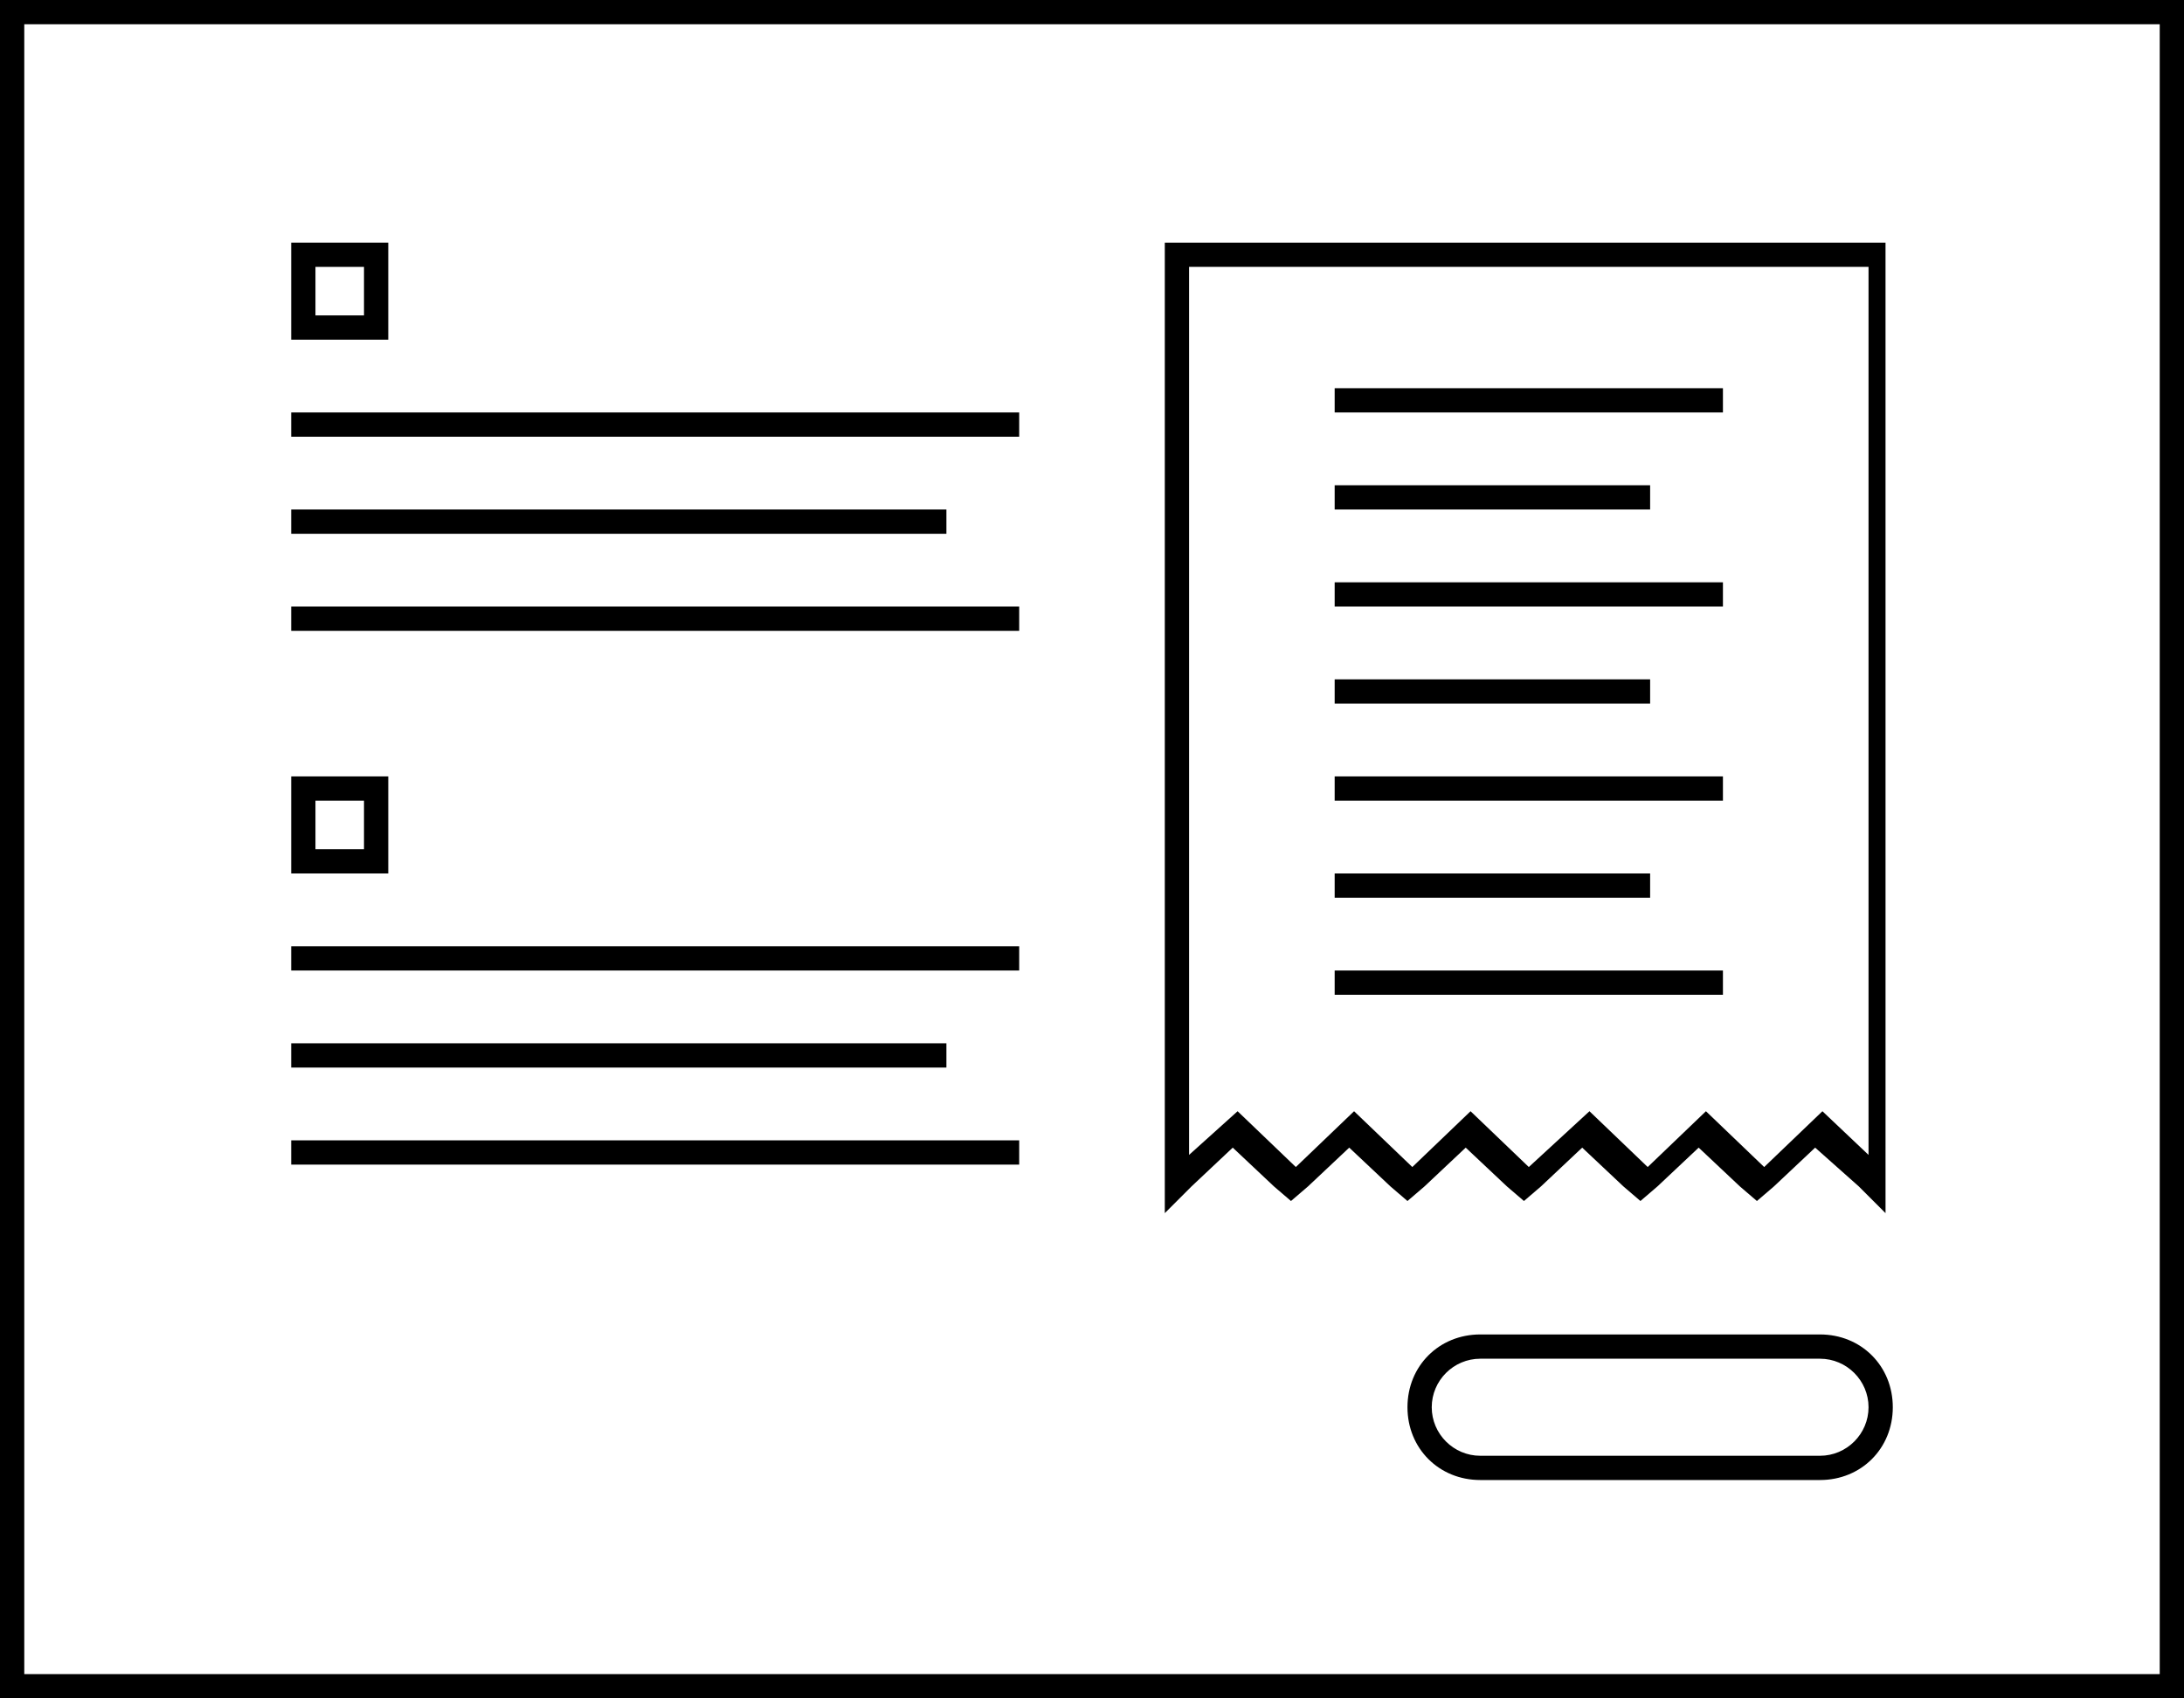 <?xml version="1.0" encoding="utf-8"?>
<!-- Generator: Adobe Illustrator 21.0.2, SVG Export Plug-In . SVG Version: 6.00 Build 0)  -->
<svg version="1.1" id="Layer_1" xmlns="http://www.w3.org/2000/svg" xmlns:xlink="http://www.w3.org/1999/xlink" x="0px" y="0px"
	 viewBox="0 0 90 70" style="enable-background:new 0 0 90 70;" xml:space="preserve">
<g>
	<path d="M0,0v70h90V0H0z M89,69H1V1h88V69z"/>
	<rect x="12" y="17" width="30" height="1"/>
	<rect x="12" y="21" width="27" height="1"/>
	<rect x="12" y="25" width="30" height="1"/>
	<rect x="55" y="16" width="16" height="1"/>
	<rect x="55" y="20" width="13" height="1"/>
	<rect x="55" y="24" width="16" height="1"/>
	<rect x="55" y="28" width="13" height="1"/>
	<rect x="55" y="32" width="16" height="1"/>
	<rect x="55" y="36" width="13" height="1"/>
	<rect x="55" y="40" width="16" height="1"/>
	<rect x="12" y="39" width="30" height="1"/>
	<rect x="12" y="43" width="27" height="1"/>
	<rect x="12" y="47" width="30" height="1"/>
	<path d="M48,49V50l1-1h0l0,0l0.1-0.1l1.7-1.6l1.7,1.6l0.7,0.6l0.7-0.6l1.7-1.6l1.7,1.6l0.7,0.6l0.7-0.6l1.7-1.6l1.7,1.6l0.7,0.6
		l0.7-0.6l1.7-1.6l1.7,1.6l0.7,0.6l0.7-0.6l1.7-1.6l1.7,1.6l0.7,0.6l0.7-0.6l1.7-1.6l1.8,1.6l0.1,0.1l0,0l0,0l1,1v-1v0v-1.1V10H48
		v37.9V49L48,49L48,49L48,49L48,49z M49,11h28v36.6l-1.9-1.8l-2.4,2.3l-2.4-2.3l-2.4,2.3l-2.4-2.3L63,48.1l-2.4-2.3l-2.4,2.3
		l-2.4-2.3l-2.4,2.3l-2.4-2.3L49,47.6V11z"/>
	<path d="M16,32h-4v4h4V32z M15,35h-2v-2h2V35z"/>
	<path d="M16,10h-4v4h4V10z M15,13h-2v-2h2V13z"/>
	<path d="M75,55H61c-1.7,0-3,1.3-3,3s1.3,3,3,3h14c1.7,0,3-1.3,3-3S76.7,55,75,55z M75,60H61c-1.1,0-2-0.9-2-2s0.9-2,2-2h14
		c1.1,0,2,0.9,2,2S76.1,60,75,60z"/>
</g>
</svg>
